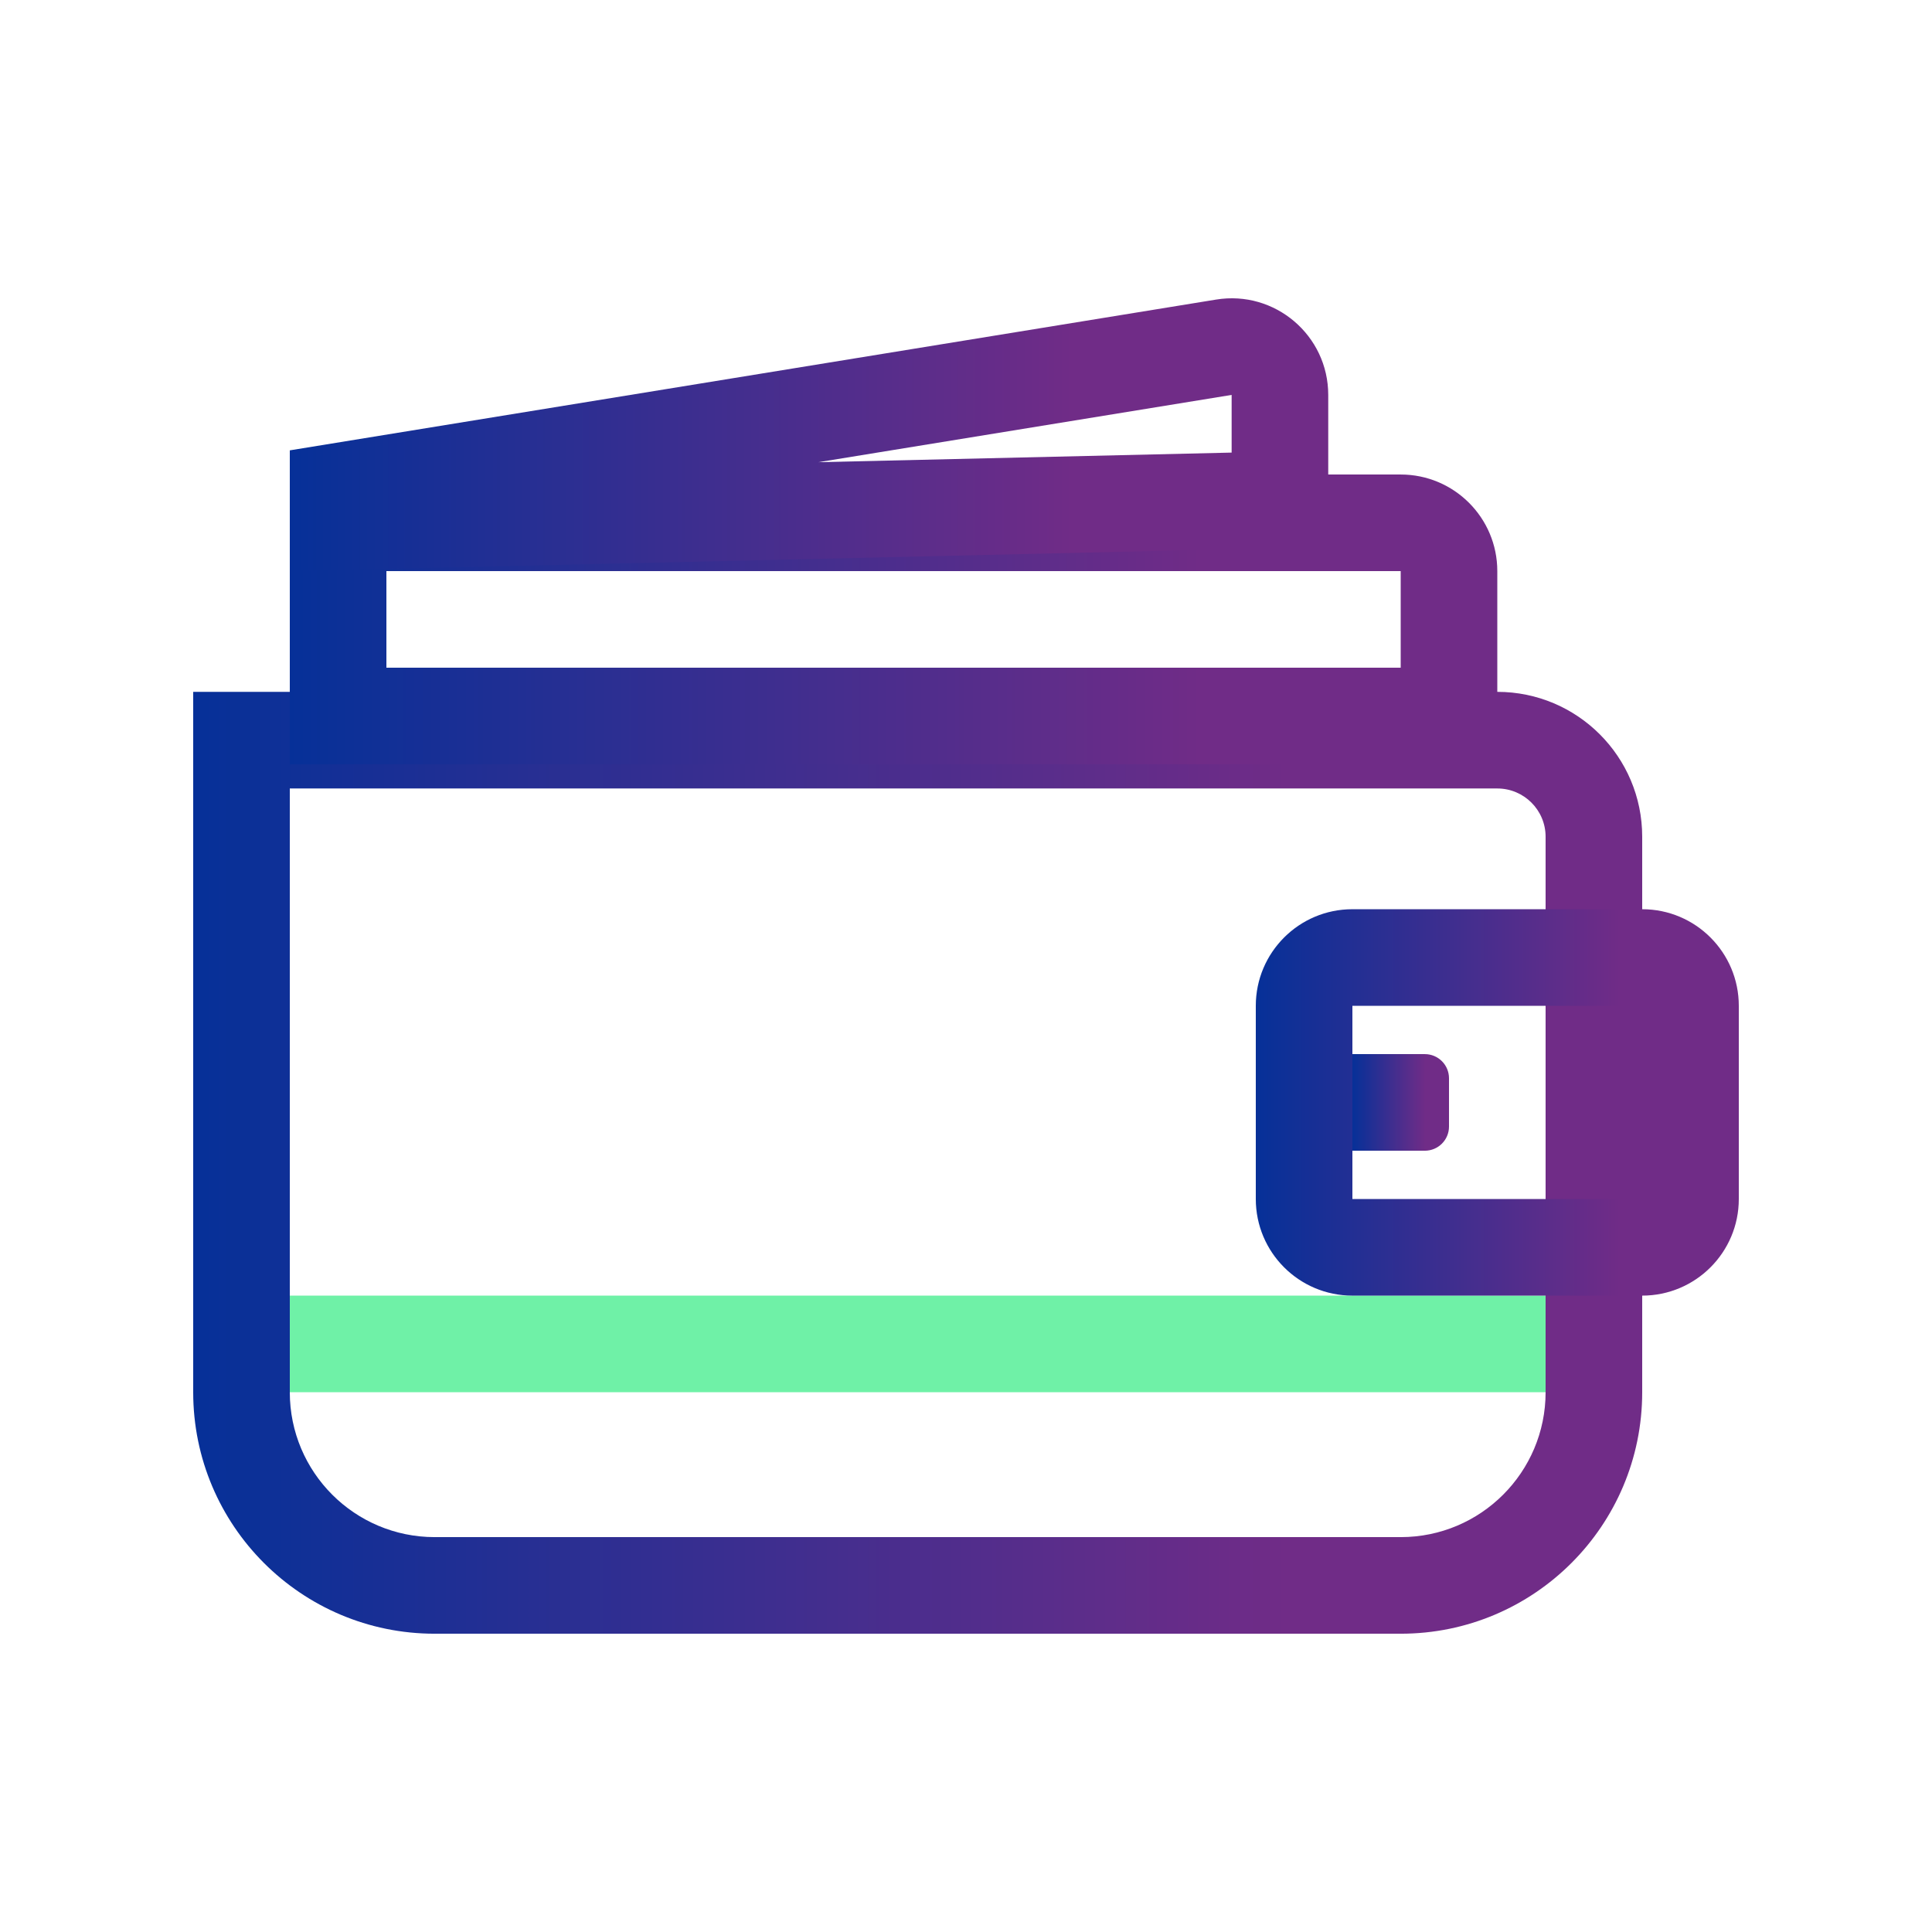 <svg width="69" height="69" viewBox="0 0 69 69" fill="none" xmlns="http://www.w3.org/2000/svg">
    <defs>
        <linearGradient id="paint0_linear_3840_12488" x1="45.918" y1="58.347" x2="6.9" y2="58.347" gradientUnits="userSpaceOnUse">
            <stop stop-color="#702C87"/>
            <stop offset="1" stop-color="#063098"/>
        </linearGradient>
        <linearGradient id="paint1_linear_3840_12488" x1="57.856" y1="46.272" x2="44.85" y2="46.272" gradientUnits="userSpaceOnUse">
            <stop stop-color="#702C87"/>
            <stop offset="1" stop-color="#063098"/>
        </linearGradient>
        <linearGradient id="paint2_linear_3840_12488" x1="42.864" y1="27.297" x2="10.35" y2="27.297" gradientUnits="userSpaceOnUse">
            <stop stop-color="#702C87"/>
            <stop offset="1" stop-color="#063098"/>
        </linearGradient>
        <linearGradient id="paint3_linear_3840_12488" x1="38.312" y1="20.397" x2="10.35" y2="20.397" gradientUnits="userSpaceOnUse">
            <stop stop-color="#702C87"/>
            <stop offset="1" stop-color="#063098"/>
        </linearGradient>
        <linearGradient id="paint4_linear_3840_12488" x1="50.901" y1="41.097" x2="48.3" y2="41.097" gradientUnits="userSpaceOnUse">
            <stop stop-color="#702C87"/>
            <stop offset="1" stop-color="#063098"/>
        </linearGradient>
    </defs>
    <path fill-rule="evenodd" clip-rule="evenodd" d="M6.9 24.709H53.475C56.334 24.709 58.65 27.026 58.65 29.884V49.722C58.65 54.485 54.789 58.347 50.025 58.347H15.525C10.762 58.347 6.9 54.485 6.9 49.722V24.709ZM10.35 28.16V49.722C10.35 52.58 12.667 54.897 15.525 54.897H50.025C52.883 54.897 55.2 52.58 55.2 49.722V29.884C55.2 28.932 54.428 28.16 53.475 28.16H10.35Z" fill="url(#paint0_linear_3840_12488)"/>
    <path fill-rule="evenodd" clip-rule="evenodd" d="M55.2 49.722H10.35V46.272H55.2V49.722Z" fill="#6FF1A7"/>
    <path fill-rule="evenodd" clip-rule="evenodd" d="M58.65 35.922H48.3V42.822H58.65V35.922ZM48.3 32.472C46.394 32.472 44.85 34.017 44.85 35.922V42.822C44.85 44.727 46.394 46.272 48.3 46.272H58.65C60.555 46.272 62.1 44.727 62.1 42.822V35.922C62.1 34.017 60.555 32.472 58.65 32.472H48.3Z" fill="url(#paint1_linear_3840_12488)"/>
    <path fill-rule="evenodd" clip-rule="evenodd" d="M50.025 20.397H13.8V23.847H50.025V20.397ZM10.35 16.947V27.297H53.475V20.397C53.475 18.491 51.93 16.947 50.025 16.947H10.35Z" fill="url(#paint2_linear_3840_12488)"/>
    <path fill-rule="evenodd" clip-rule="evenodd" d="M10.35 16.084L43.433 10.699C45.532 10.357 47.437 11.977 47.437 14.104V19.534L10.35 20.397V16.084ZM29.226 16.507L43.987 16.164V14.104L29.226 16.507Z" fill="url(#paint3_linear_3840_12488)"/>
    <path d="M48.3 37.647H50.887C51.364 37.647 51.75 38.033 51.75 38.51V40.234C51.75 40.711 51.364 41.097 50.887 41.097H48.3V37.647Z" fill="url(#paint4_linear_3840_12488)"/>
</svg>
